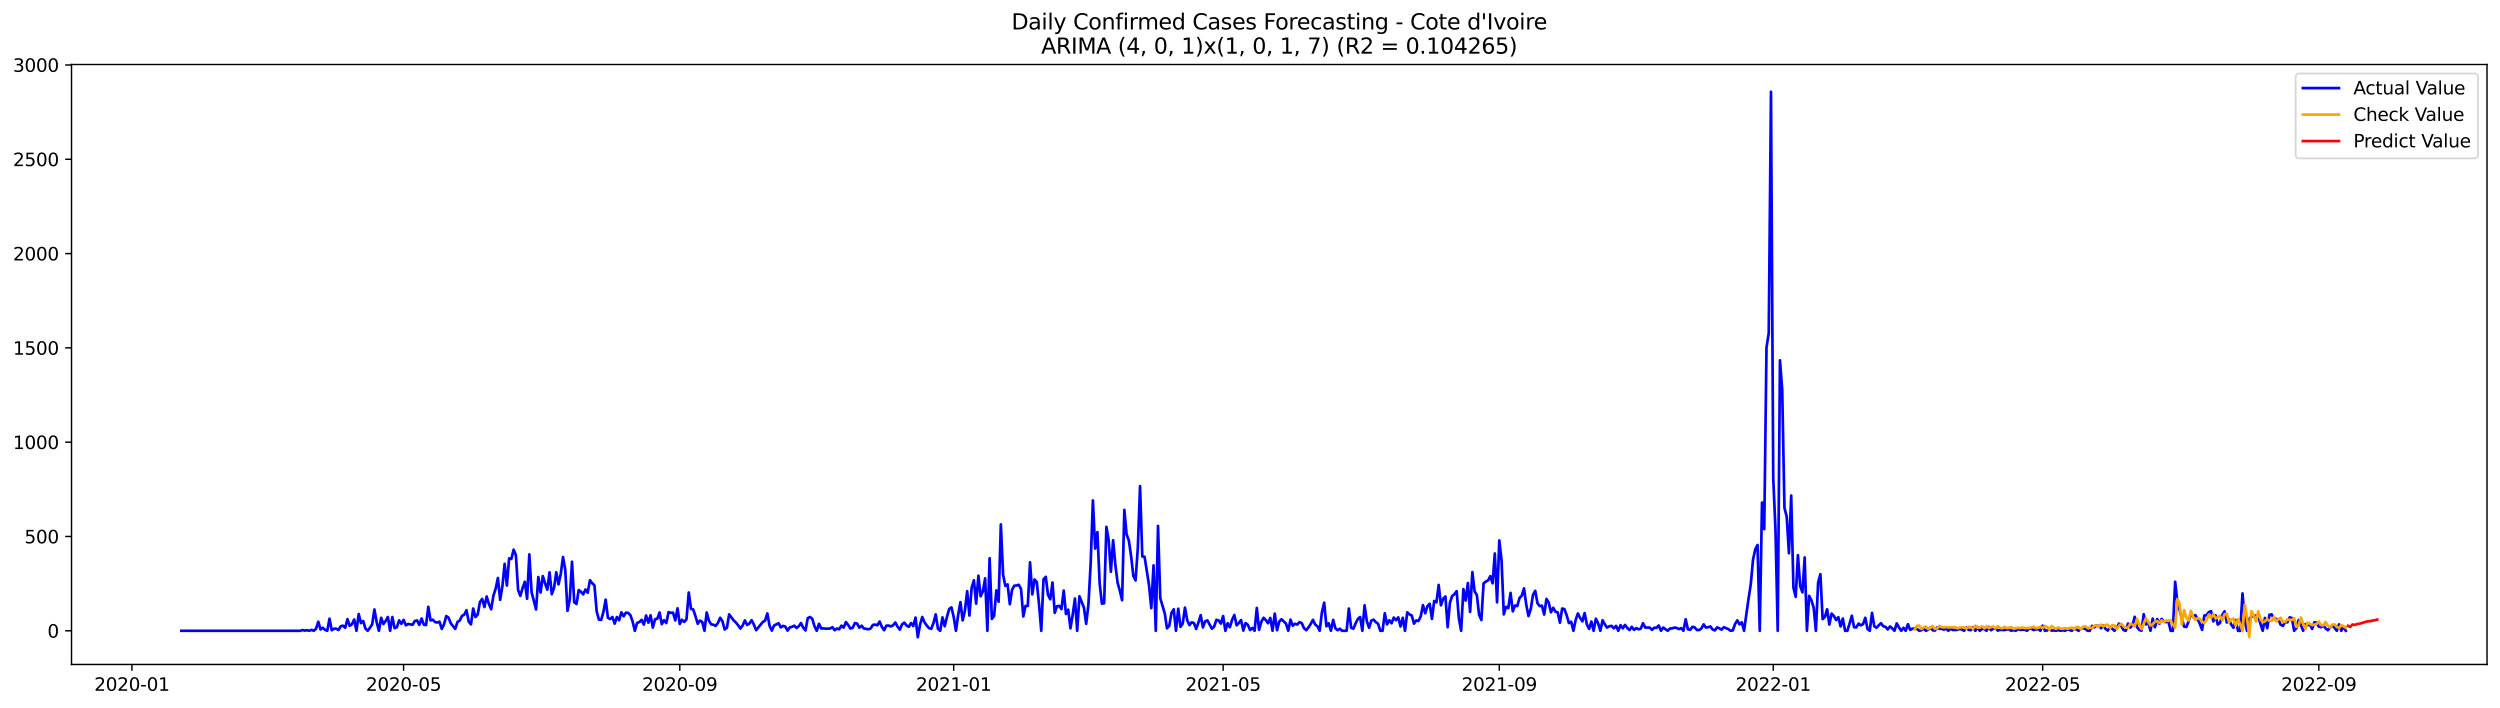 <?xml version="1.0" encoding="utf-8" standalone="no"?>
<!DOCTYPE svg PUBLIC "-//W3C//DTD SVG 1.1//EN"
  "http://www.w3.org/Graphics/SVG/1.1/DTD/svg11.dtd">
<svg xmlns:xlink="http://www.w3.org/1999/xlink" width="1386.05pt" height="392.274pt" viewBox="0 0 1386.05 392.274" xmlns="http://www.w3.org/2000/svg" version="1.1">
 <defs>
  <style type="text/css">*{stroke-linejoin: round; stroke-linecap: butt}</style>
 </defs>
 <g id="figure_1">
  <g id="patch_1">
   <path d="M 0 392.274 
L 1386.05 392.274 
L 1386.05 0 
L 0 0 
z
" style="fill: #ffffff"/>
  </g>
  <g id="axes_1">
   <g id="patch_2">
    <path d="M 39.65 368.396 
L 1378.85 368.396 
L 1378.85 35.755 
L 39.65 35.755 
z
" style="fill: #ffffff"/>
   </g>
   <g id="matplotlib.axis_1">
    <g id="xtick_1">
     <g id="line2d_1">
      <defs>
       <path id="m5e4c746da2" d="M 0 0 
L 0 3.5 
" style="stroke: #000000; stroke-width: 0.8"/>
      </defs>
      <g>
       <use xlink:href="#m5e4c746da2" x="73.136" y="368.396" style="stroke: #000000; stroke-width: 0.8"/>
      </g>
     </g>
     <g id="text_1">
      <!-- 2020-01 -->
      <g transform="translate(52.245 382.994)scale(0.1 -0.1)">
       <defs>
        <path id="DejaVuSans-32" d="M 1228 531 
L 3431 531 
L 3431 0 
L 469 0 
L 469 531 
Q 828 903 1448 1529 
Q 2069 2156 2228 2338 
Q 2531 2678 2651 2914 
Q 2772 3150 2772 3378 
Q 2772 3750 2511 3984 
Q 2250 4219 1831 4219 
Q 1534 4219 1204 4116 
Q 875 4013 500 3803 
L 500 4441 
Q 881 4594 1212 4672 
Q 1544 4750 1819 4750 
Q 2544 4750 2975 4387 
Q 3406 4025 3406 3419 
Q 3406 3131 3298 2873 
Q 3191 2616 2906 2266 
Q 2828 2175 2409 1742 
Q 1991 1309 1228 531 
z
" transform="scale(0.016)"/>
        <path id="DejaVuSans-30" d="M 2034 4250 
Q 1547 4250 1301 3770 
Q 1056 3291 1056 2328 
Q 1056 1369 1301 889 
Q 1547 409 2034 409 
Q 2525 409 2770 889 
Q 3016 1369 3016 2328 
Q 3016 3291 2770 3770 
Q 2525 4250 2034 4250 
z
M 2034 4750 
Q 2819 4750 3233 4129 
Q 3647 3509 3647 2328 
Q 3647 1150 3233 529 
Q 2819 -91 2034 -91 
Q 1250 -91 836 529 
Q 422 1150 422 2328 
Q 422 3509 836 4129 
Q 1250 4750 2034 4750 
z
" transform="scale(0.016)"/>
        <path id="DejaVuSans-2d" d="M 313 2009 
L 1997 2009 
L 1997 1497 
L 313 1497 
L 313 2009 
z
" transform="scale(0.016)"/>
        <path id="DejaVuSans-31" d="M 794 531 
L 1825 531 
L 1825 4091 
L 703 3866 
L 703 4441 
L 1819 4666 
L 2450 4666 
L 2450 531 
L 3481 531 
L 3481 0 
L 794 0 
L 794 531 
z
" transform="scale(0.016)"/>
       </defs>
       <use xlink:href="#DejaVuSans-32"/>
       <use xlink:href="#DejaVuSans-30" x="63.623"/>
       <use xlink:href="#DejaVuSans-32" x="127.246"/>
       <use xlink:href="#DejaVuSans-30" x="190.869"/>
       <use xlink:href="#DejaVuSans-2d" x="254.492"/>
       <use xlink:href="#DejaVuSans-30" x="290.576"/>
       <use xlink:href="#DejaVuSans-31" x="354.199"/>
      </g>
     </g>
    </g>
    <g id="xtick_2">
     <g id="line2d_2">
      <g>
       <use xlink:href="#m5e4c746da2" x="223.762" y="368.396" style="stroke: #000000; stroke-width: 0.8"/>
      </g>
     </g>
     <g id="text_2">
      <!-- 2020-05 -->
      <g transform="translate(202.871 382.994)scale(0.1 -0.1)">
       <defs>
        <path id="DejaVuSans-35" d="M 691 4666 
L 3169 4666 
L 3169 4134 
L 1269 4134 
L 1269 2991 
Q 1406 3038 1543 3061 
Q 1681 3084 1819 3084 
Q 2600 3084 3056 2656 
Q 3513 2228 3513 1497 
Q 3513 744 3044 326 
Q 2575 -91 1722 -91 
Q 1428 -91 1123 -41 
Q 819 9 494 109 
L 494 744 
Q 775 591 1075 516 
Q 1375 441 1709 441 
Q 2250 441 2565 725 
Q 2881 1009 2881 1497 
Q 2881 1984 2565 2268 
Q 2250 2553 1709 2553 
Q 1456 2553 1204 2497 
Q 953 2441 691 2322 
L 691 4666 
z
" transform="scale(0.016)"/>
       </defs>
       <use xlink:href="#DejaVuSans-32"/>
       <use xlink:href="#DejaVuSans-30" x="63.623"/>
       <use xlink:href="#DejaVuSans-32" x="127.246"/>
       <use xlink:href="#DejaVuSans-30" x="190.869"/>
       <use xlink:href="#DejaVuSans-2d" x="254.492"/>
       <use xlink:href="#DejaVuSans-30" x="290.576"/>
       <use xlink:href="#DejaVuSans-35" x="354.199"/>
      </g>
     </g>
    </g>
    <g id="xtick_3">
     <g id="line2d_3">
      <g>
       <use xlink:href="#m5e4c746da2" x="376.877" y="368.396" style="stroke: #000000; stroke-width: 0.8"/>
      </g>
     </g>
     <g id="text_3">
      <!-- 2020-09 -->
      <g transform="translate(355.986 382.994)scale(0.1 -0.1)">
       <defs>
        <path id="DejaVuSans-39" d="M 703 97 
L 703 672 
Q 941 559 1184 500 
Q 1428 441 1663 441 
Q 2288 441 2617 861 
Q 2947 1281 2994 2138 
Q 2813 1869 2534 1725 
Q 2256 1581 1919 1581 
Q 1219 1581 811 2004 
Q 403 2428 403 3163 
Q 403 3881 828 4315 
Q 1253 4750 1959 4750 
Q 2769 4750 3195 4129 
Q 3622 3509 3622 2328 
Q 3622 1225 3098 567 
Q 2575 -91 1691 -91 
Q 1453 -91 1209 -44 
Q 966 3 703 97 
z
M 1959 2075 
Q 2384 2075 2632 2365 
Q 2881 2656 2881 3163 
Q 2881 3666 2632 3958 
Q 2384 4250 1959 4250 
Q 1534 4250 1286 3958 
Q 1038 3666 1038 3163 
Q 1038 2656 1286 2365 
Q 1534 2075 1959 2075 
z
" transform="scale(0.016)"/>
       </defs>
       <use xlink:href="#DejaVuSans-32"/>
       <use xlink:href="#DejaVuSans-30" x="63.623"/>
       <use xlink:href="#DejaVuSans-32" x="127.246"/>
       <use xlink:href="#DejaVuSans-30" x="190.869"/>
       <use xlink:href="#DejaVuSans-2d" x="254.492"/>
       <use xlink:href="#DejaVuSans-30" x="290.576"/>
       <use xlink:href="#DejaVuSans-39" x="354.199"/>
      </g>
     </g>
    </g>
    <g id="xtick_4">
     <g id="line2d_4">
      <g>
       <use xlink:href="#m5e4c746da2" x="528.748" y="368.396" style="stroke: #000000; stroke-width: 0.8"/>
      </g>
     </g>
     <g id="text_4">
      <!-- 2021-01 -->
      <g transform="translate(507.857 382.994)scale(0.1 -0.1)">
       <use xlink:href="#DejaVuSans-32"/>
       <use xlink:href="#DejaVuSans-30" x="63.623"/>
       <use xlink:href="#DejaVuSans-32" x="127.246"/>
       <use xlink:href="#DejaVuSans-31" x="190.869"/>
       <use xlink:href="#DejaVuSans-2d" x="254.492"/>
       <use xlink:href="#DejaVuSans-30" x="290.576"/>
       <use xlink:href="#DejaVuSans-31" x="354.199"/>
      </g>
     </g>
    </g>
    <g id="xtick_5">
     <g id="line2d_5">
      <g>
       <use xlink:href="#m5e4c746da2" x="678.129" y="368.396" style="stroke: #000000; stroke-width: 0.8"/>
      </g>
     </g>
     <g id="text_5">
      <!-- 2021-05 -->
      <g transform="translate(657.238 382.994)scale(0.1 -0.1)">
       <use xlink:href="#DejaVuSans-32"/>
       <use xlink:href="#DejaVuSans-30" x="63.623"/>
       <use xlink:href="#DejaVuSans-32" x="127.246"/>
       <use xlink:href="#DejaVuSans-31" x="190.869"/>
       <use xlink:href="#DejaVuSans-2d" x="254.492"/>
       <use xlink:href="#DejaVuSans-30" x="290.576"/>
       <use xlink:href="#DejaVuSans-35" x="354.199"/>
      </g>
     </g>
    </g>
    <g id="xtick_6">
     <g id="line2d_6">
      <g>
       <use xlink:href="#m5e4c746da2" x="831.244" y="368.396" style="stroke: #000000; stroke-width: 0.8"/>
      </g>
     </g>
     <g id="text_6">
      <!-- 2021-09 -->
      <g transform="translate(810.353 382.994)scale(0.1 -0.1)">
       <use xlink:href="#DejaVuSans-32"/>
       <use xlink:href="#DejaVuSans-30" x="63.623"/>
       <use xlink:href="#DejaVuSans-32" x="127.246"/>
       <use xlink:href="#DejaVuSans-31" x="190.869"/>
       <use xlink:href="#DejaVuSans-2d" x="254.492"/>
       <use xlink:href="#DejaVuSans-30" x="290.576"/>
       <use xlink:href="#DejaVuSans-39" x="354.199"/>
      </g>
     </g>
    </g>
    <g id="xtick_7">
     <g id="line2d_7">
      <g>
       <use xlink:href="#m5e4c746da2" x="983.115" y="368.396" style="stroke: #000000; stroke-width: 0.8"/>
      </g>
     </g>
     <g id="text_7">
      <!-- 2022-01 -->
      <g transform="translate(962.224 382.994)scale(0.1 -0.1)">
       <use xlink:href="#DejaVuSans-32"/>
       <use xlink:href="#DejaVuSans-30" x="63.623"/>
       <use xlink:href="#DejaVuSans-32" x="127.246"/>
       <use xlink:href="#DejaVuSans-32" x="190.869"/>
       <use xlink:href="#DejaVuSans-2d" x="254.492"/>
       <use xlink:href="#DejaVuSans-30" x="290.576"/>
       <use xlink:href="#DejaVuSans-31" x="354.199"/>
      </g>
     </g>
    </g>
    <g id="xtick_8">
     <g id="line2d_8">
      <g>
       <use xlink:href="#m5e4c746da2" x="1132.496" y="368.396" style="stroke: #000000; stroke-width: 0.8"/>
      </g>
     </g>
     <g id="text_8">
      <!-- 2022-05 -->
      <g transform="translate(1111.605 382.994)scale(0.1 -0.1)">
       <use xlink:href="#DejaVuSans-32"/>
       <use xlink:href="#DejaVuSans-30" x="63.623"/>
       <use xlink:href="#DejaVuSans-32" x="127.246"/>
       <use xlink:href="#DejaVuSans-32" x="190.869"/>
       <use xlink:href="#DejaVuSans-2d" x="254.492"/>
       <use xlink:href="#DejaVuSans-30" x="290.576"/>
       <use xlink:href="#DejaVuSans-35" x="354.199"/>
      </g>
     </g>
    </g>
    <g id="xtick_9">
     <g id="line2d_9">
      <g>
       <use xlink:href="#m5e4c746da2" x="1285.611" y="368.396" style="stroke: #000000; stroke-width: 0.8"/>
      </g>
     </g>
     <g id="text_9">
      <!-- 2022-09 -->
      <g transform="translate(1264.72 382.994)scale(0.1 -0.1)">
       <use xlink:href="#DejaVuSans-32"/>
       <use xlink:href="#DejaVuSans-30" x="63.623"/>
       <use xlink:href="#DejaVuSans-32" x="127.246"/>
       <use xlink:href="#DejaVuSans-32" x="190.869"/>
       <use xlink:href="#DejaVuSans-2d" x="254.492"/>
       <use xlink:href="#DejaVuSans-30" x="290.576"/>
       <use xlink:href="#DejaVuSans-39" x="354.199"/>
      </g>
     </g>
    </g>
   </g>
   <g id="matplotlib.axis_2">
    <g id="ytick_1">
     <g id="line2d_10">
      <defs>
       <path id="m804e24b8fe" d="M 0 0 
L -3.5 0 
" style="stroke: #000000; stroke-width: 0.8"/>
      </defs>
      <g>
       <use xlink:href="#m804e24b8fe" x="39.65" y="349.72" style="stroke: #000000; stroke-width: 0.8"/>
      </g>
     </g>
     <g id="text_10">
      <!-- 0 -->
      <g transform="translate(26.288 353.52)scale(0.1 -0.1)">
       <use xlink:href="#DejaVuSans-30"/>
      </g>
     </g>
    </g>
    <g id="ytick_2">
     <g id="line2d_11">
      <g>
       <use xlink:href="#m804e24b8fe" x="39.65" y="297.438" style="stroke: #000000; stroke-width: 0.8"/>
      </g>
     </g>
     <g id="text_11">
      <!-- 500 -->
      <g transform="translate(13.562 301.237)scale(0.1 -0.1)">
       <use xlink:href="#DejaVuSans-35"/>
       <use xlink:href="#DejaVuSans-30" x="63.623"/>
       <use xlink:href="#DejaVuSans-30" x="127.246"/>
      </g>
     </g>
    </g>
    <g id="ytick_3">
     <g id="line2d_12">
      <g>
       <use xlink:href="#m804e24b8fe" x="39.65" y="245.156" style="stroke: #000000; stroke-width: 0.8"/>
      </g>
     </g>
     <g id="text_12">
      <!-- 1000 -->
      <g transform="translate(7.2 248.955)scale(0.1 -0.1)">
       <use xlink:href="#DejaVuSans-31"/>
       <use xlink:href="#DejaVuSans-30" x="63.623"/>
       <use xlink:href="#DejaVuSans-30" x="127.246"/>
       <use xlink:href="#DejaVuSans-30" x="190.869"/>
      </g>
     </g>
    </g>
    <g id="ytick_4">
     <g id="line2d_13">
      <g>
       <use xlink:href="#m804e24b8fe" x="39.65" y="192.874" style="stroke: #000000; stroke-width: 0.8"/>
      </g>
     </g>
     <g id="text_13">
      <!-- 1500 -->
      <g transform="translate(7.2 196.673)scale(0.1 -0.1)">
       <use xlink:href="#DejaVuSans-31"/>
       <use xlink:href="#DejaVuSans-35" x="63.623"/>
       <use xlink:href="#DejaVuSans-30" x="127.246"/>
       <use xlink:href="#DejaVuSans-30" x="190.869"/>
      </g>
     </g>
    </g>
    <g id="ytick_5">
     <g id="line2d_14">
      <g>
       <use xlink:href="#m804e24b8fe" x="39.65" y="140.592" style="stroke: #000000; stroke-width: 0.8"/>
      </g>
     </g>
     <g id="text_14">
      <!-- 2000 -->
      <g transform="translate(7.2 144.391)scale(0.1 -0.1)">
       <use xlink:href="#DejaVuSans-32"/>
       <use xlink:href="#DejaVuSans-30" x="63.623"/>
       <use xlink:href="#DejaVuSans-30" x="127.246"/>
       <use xlink:href="#DejaVuSans-30" x="190.869"/>
      </g>
     </g>
    </g>
    <g id="ytick_6">
     <g id="line2d_15">
      <g>
       <use xlink:href="#m804e24b8fe" x="39.65" y="88.31" style="stroke: #000000; stroke-width: 0.8"/>
      </g>
     </g>
     <g id="text_15">
      <!-- 2500 -->
      <g transform="translate(7.2 92.109)scale(0.1 -0.1)">
       <use xlink:href="#DejaVuSans-32"/>
       <use xlink:href="#DejaVuSans-35" x="63.623"/>
       <use xlink:href="#DejaVuSans-30" x="127.246"/>
       <use xlink:href="#DejaVuSans-30" x="190.869"/>
      </g>
     </g>
    </g>
    <g id="ytick_7">
     <g id="line2d_16">
      <g>
       <use xlink:href="#m804e24b8fe" x="39.65" y="36.027" style="stroke: #000000; stroke-width: 0.8"/>
      </g>
     </g>
     <g id="text_16">
      <!-- 3000 -->
      <g transform="translate(7.2 39.827)scale(0.1 -0.1)">
       <defs>
        <path id="DejaVuSans-33" d="M 2597 2516 
Q 3050 2419 3304 2112 
Q 3559 1806 3559 1356 
Q 3559 666 3084 287 
Q 2609 -91 1734 -91 
Q 1441 -91 1130 -33 
Q 819 25 488 141 
L 488 750 
Q 750 597 1062 519 
Q 1375 441 1716 441 
Q 2309 441 2620 675 
Q 2931 909 2931 1356 
Q 2931 1769 2642 2001 
Q 2353 2234 1838 2234 
L 1294 2234 
L 1294 2753 
L 1863 2753 
Q 2328 2753 2575 2939 
Q 2822 3125 2822 3475 
Q 2822 3834 2567 4026 
Q 2313 4219 1838 4219 
Q 1578 4219 1281 4162 
Q 984 4106 628 3988 
L 628 4550 
Q 988 4650 1302 4700 
Q 1616 4750 1894 4750 
Q 2613 4750 3031 4423 
Q 3450 4097 3450 3541 
Q 3450 3153 3228 2886 
Q 3006 2619 2597 2516 
z
" transform="scale(0.016)"/>
       </defs>
       <use xlink:href="#DejaVuSans-33"/>
       <use xlink:href="#DejaVuSans-30" x="63.623"/>
       <use xlink:href="#DejaVuSans-30" x="127.246"/>
       <use xlink:href="#DejaVuSans-30" x="190.869"/>
      </g>
     </g>
    </g>
   </g>
   <g id="line2d_17">
    <path d="M 100.523 349.72 
L 166.499 349.72 
L 167.744 349.302 
L 168.989 349.616 
L 170.234 349.407 
L 171.479 349.72 
L 172.724 349.197 
L 173.968 349.72 
L 175.213 348.57 
L 176.458 344.701 
L 177.703 348.988 
L 178.948 348.047 
L 180.193 349.197 
L 181.437 349.72 
L 182.682 343.028 
L 183.927 349.407 
L 185.172 348.57 
L 186.417 348.57 
L 187.662 349.302 
L 188.906 347.211 
L 190.151 346.897 
L 191.396 348.047 
L 192.641 343.237 
L 193.886 347.002 
L 195.131 346.061 
L 196.375 343.446 
L 197.62 349.72 
L 198.865 340.414 
L 200.11 345.433 
L 201.355 344.283 
L 202.6 348.466 
L 203.845 349.72 
L 205.089 348.047 
L 206.334 346.165 
L 207.579 337.905 
L 208.824 344.91 
L 210.069 349.72 
L 211.314 342.505 
L 212.558 345.956 
L 213.803 344.283 
L 215.048 342.087 
L 216.293 349.72 
L 217.538 342.087 
L 218.783 348.256 
L 220.027 347.734 
L 221.272 343.969 
L 222.517 345.851 
L 223.762 343.656 
L 225.007 346.688 
L 226.252 345.956 
L 228.741 346.374 
L 229.986 344.283 
L 231.231 343.969 
L 232.476 346.479 
L 233.721 342.924 
L 234.966 346.27 
L 236.21 346.583 
L 237.455 336.441 
L 238.7 343.969 
L 239.945 343.551 
L 241.19 344.91 
L 242.435 345.119 
L 243.679 344.701 
L 244.924 348.675 
L 246.169 346.165 
L 247.414 341.564 
L 248.659 342.401 
L 249.904 345.538 
L 252.393 348.675 
L 253.638 344.806 
L 254.883 344.074 
L 256.128 341.46 
L 257.373 340.832 
L 258.618 338.323 
L 259.862 344.597 
L 261.107 346.165 
L 262.352 337.382 
L 263.597 342.087 
L 264.842 340.728 
L 266.087 333.827 
L 267.331 332.049 
L 268.576 336.545 
L 269.821 330.69 
L 271.066 334.872 
L 272.311 337.8 
L 273.556 330.271 
L 274.8 326.402 
L 276.045 320.442 
L 277.29 332.572 
L 278.535 325.043 
L 279.78 312.6 
L 281.025 324.625 
L 282.27 309.568 
L 283.514 309.881 
L 284.759 304.758 
L 286.004 307.685 
L 287.249 327.134 
L 288.494 330.376 
L 289.739 325.984 
L 290.983 322.534 
L 292.228 331.944 
L 293.473 307.372 
L 294.718 328.285 
L 297.208 337.905 
L 298.452 319.919 
L 299.697 328.494 
L 300.942 319.397 
L 302.187 323.37 
L 303.432 326.925 
L 304.677 317.305 
L 305.921 329.435 
L 307.166 325.88 
L 308.411 317.305 
L 309.656 323.997 
L 310.901 318.142 
L 312.146 308.836 
L 313.391 315.946 
L 314.635 338.636 
L 315.88 332.467 
L 317.125 311.45 
L 318.37 333.931 
L 319.615 334.872 
L 320.86 327.134 
L 322.104 328.075 
L 323.349 329.539 
L 324.594 326.821 
L 325.839 328.598 
L 327.084 321.697 
L 328.329 323.37 
L 329.573 324.52 
L 330.818 339.055 
L 332.063 343.551 
L 333.308 343.656 
L 334.553 339.264 
L 335.798 332.467 
L 337.043 342.505 
L 338.287 343.237 
L 339.532 342.087 
L 340.777 345.747 
L 342.022 342.087 
L 343.267 343.865 
L 344.512 339.473 
L 345.756 341.669 
L 347.001 339.682 
L 348.246 339.787 
L 349.491 341.041 
L 350.736 344.597 
L 351.981 349.72 
L 353.225 345.329 
L 354.47 344.91 
L 355.715 343.656 
L 356.96 346.27 
L 358.205 341.251 
L 359.45 345.224 
L 360.695 341.146 
L 361.939 347.943 
L 363.184 343.342 
L 364.429 343.028 
L 365.674 339.578 
L 366.919 346.061 
L 368.164 343.865 
L 369.408 345.433 
L 370.653 339.368 
L 371.898 339.787 
L 373.143 339.682 
L 374.388 343.969 
L 375.633 337.277 
L 376.877 345.956 
L 378.122 343.656 
L 379.367 344.806 
L 380.612 343.342 
L 381.857 328.494 
L 383.102 337.591 
L 384.346 337.905 
L 385.591 341.669 
L 386.836 345.851 
L 388.081 344.074 
L 389.326 344.806 
L 390.571 349.72 
L 391.816 339.578 
L 393.06 344.178 
L 394.305 346.165 
L 395.55 346.374 
L 396.795 347.002 
L 398.04 345.329 
L 399.285 342.505 
L 400.529 344.388 
L 401.774 348.988 
L 403.019 348.047 
L 404.264 340.623 
L 406.754 343.969 
L 407.998 345.119 
L 409.243 346.688 
L 410.488 348.466 
L 411.733 346.793 
L 412.978 343.969 
L 414.223 346.479 
L 415.468 345.747 
L 416.712 343.865 
L 417.957 346.27 
L 419.202 349.407 
L 422.937 344.806 
L 424.181 344.074 
L 425.426 340.1 
L 426.671 347.002 
L 427.916 349.616 
L 429.161 346.793 
L 431.65 345.538 
L 432.895 347.838 
L 434.14 347.002 
L 435.385 347.42 
L 436.63 349.616 
L 437.875 347.838 
L 439.119 347.524 
L 440.364 346.897 
L 441.609 348.152 
L 442.854 347.211 
L 444.099 345.433 
L 445.344 348.047 
L 446.589 349.511 
L 447.833 342.715 
L 449.078 342.087 
L 450.323 343.028 
L 451.568 347.211 
L 452.813 349.72 
L 454.058 345.851 
L 455.302 348.466 
L 456.547 348.361 
L 457.792 348.57 
L 460.282 348.466 
L 461.527 347.734 
L 462.771 349.407 
L 464.016 348.466 
L 465.261 348.884 
L 466.506 346.897 
L 467.751 347.943 
L 468.996 344.91 
L 470.241 346.479 
L 471.485 348.466 
L 472.73 348.047 
L 473.975 345.433 
L 475.22 345.747 
L 476.465 348.047 
L 477.71 346.897 
L 478.954 348.466 
L 481.444 348.884 
L 482.689 348.466 
L 483.934 346.479 
L 485.179 346.27 
L 486.423 346.688 
L 487.668 344.597 
L 488.913 347.524 
L 490.158 349.407 
L 491.403 346.897 
L 492.648 346.793 
L 493.892 347.315 
L 495.137 346.688 
L 496.382 345.119 
L 497.627 347.42 
L 498.872 349.093 
L 500.117 346.165 
L 501.362 345.224 
L 502.606 346.793 
L 503.851 347.524 
L 505.096 345.433 
L 506.341 347.106 
L 507.586 342.401 
L 508.831 353.276 
L 510.075 346.479 
L 511.32 342.087 
L 512.565 345.015 
L 513.81 346.793 
L 515.055 348.256 
L 516.3 348.675 
L 517.544 345.329 
L 518.789 340.623 
L 520.034 348.675 
L 521.279 349.72 
L 522.524 342.296 
L 523.769 347.211 
L 525.014 341.983 
L 526.258 337.591 
L 527.503 336.754 
L 528.748 342.087 
L 529.993 349.72 
L 531.238 340.832 
L 532.483 333.827 
L 533.727 343.969 
L 534.972 338.427 
L 536.217 327.762 
L 537.462 341.251 
L 538.707 325.88 
L 539.952 321.697 
L 541.196 334.663 
L 542.441 319.188 
L 543.686 330.585 
L 544.931 327.866 
L 546.176 320.651 
L 547.421 349.72 
L 548.666 309.463 
L 549.91 343.133 
L 551.155 341.46 
L 552.4 327.344 
L 553.645 333.617 
L 554.89 290.746 
L 556.135 318.665 
L 557.379 324.834 
L 558.624 323.997 
L 559.869 334.977 
L 561.114 326.925 
L 562.359 324.729 
L 563.604 324.625 
L 564.848 324.207 
L 566.093 326.612 
L 567.338 341.773 
L 568.583 335.918 
L 569.828 335.918 
L 571.073 311.763 
L 572.317 329.539 
L 573.562 321.279 
L 574.807 322.743 
L 576.052 334.872 
L 577.297 349.72 
L 578.542 321.174 
L 579.787 319.815 
L 581.031 329.749 
L 582.276 332.258 
L 583.521 322.952 
L 584.766 339.787 
L 586.011 336.127 
L 587.256 335.918 
L 588.5 337.695 
L 589.745 327.448 
L 590.99 340.414 
L 592.235 338.009 
L 593.48 348.361 
L 594.725 340.832 
L 595.969 331.84 
L 597.214 349.72 
L 598.459 330.585 
L 600.949 336.859 
L 602.194 345.851 
L 603.439 335.29 
L 604.683 312.495 
L 605.928 277.466 
L 607.173 304.13 
L 608.418 295.033 
L 609.663 323.37 
L 610.908 334.663 
L 612.152 334.454 
L 613.397 292.105 
L 614.642 299.216 
L 615.887 316.992 
L 617.132 299.529 
L 618.377 313.227 
L 619.621 323.056 
L 620.866 327.553 
L 622.111 332.781 
L 623.356 282.695 
L 624.601 296.288 
L 625.846 299.634 
L 627.09 308.208 
L 628.335 319.292 
L 629.58 321.802 
L 630.825 303.817 
L 632.07 269.519 
L 633.315 308.522 
L 634.56 308.627 
L 637.049 324.416 
L 638.294 337.173 
L 639.539 313.436 
L 640.784 349.72 
L 642.029 291.583 
L 643.273 331.631 
L 645.763 340.1 
L 647.008 348.361 
L 648.253 347.002 
L 649.498 339.787 
L 650.742 337.8 
L 651.987 349.72 
L 653.232 337.486 
L 654.477 347.524 
L 655.722 345.747 
L 656.967 336.859 
L 658.212 343.865 
L 659.456 346.583 
L 660.701 345.015 
L 661.946 345.433 
L 663.191 348.675 
L 664.436 345.119 
L 665.681 341.041 
L 666.925 347.838 
L 668.17 344.492 
L 669.415 343.969 
L 671.905 348.57 
L 673.15 347.42 
L 674.394 343.656 
L 675.639 343.969 
L 676.884 345.747 
L 678.129 341.564 
L 679.374 349.72 
L 680.619 345.538 
L 681.863 347.734 
L 683.108 343.656 
L 684.353 340.937 
L 685.598 346.688 
L 686.843 345.433 
L 688.088 343.76 
L 689.333 349.616 
L 690.577 345.433 
L 691.822 346.374 
L 693.067 349.302 
L 694.312 348.152 
L 695.557 349.72 
L 696.802 337.068 
L 698.046 349.197 
L 699.291 344.806 
L 700.536 342.505 
L 701.781 343.76 
L 703.026 345.538 
L 704.271 342.61 
L 705.515 349.72 
L 706.76 340.205 
L 708.005 349.407 
L 709.25 344.597 
L 710.495 343.342 
L 712.985 345.747 
L 714.229 349.72 
L 715.474 343.551 
L 716.719 346.897 
L 717.964 345.851 
L 719.209 346.27 
L 720.454 344.91 
L 721.698 345.433 
L 722.943 348.256 
L 724.188 349.407 
L 725.433 347.838 
L 726.678 345.956 
L 727.923 343.656 
L 729.167 346.27 
L 730.412 347.211 
L 731.657 349.72 
L 732.902 339.473 
L 734.147 334.14 
L 735.392 347.211 
L 736.637 345.538 
L 737.881 349.72 
L 739.126 343.656 
L 740.371 348.361 
L 741.616 349.407 
L 742.861 348.57 
L 744.106 349.72 
L 746.595 349.72 
L 747.84 337.382 
L 749.085 348.047 
L 750.33 348.57 
L 751.575 345.642 
L 752.819 343.133 
L 754.064 342.087 
L 755.309 349.72 
L 756.554 335.604 
L 757.799 344.388 
L 759.044 348.047 
L 760.288 344.074 
L 761.533 343.551 
L 762.778 344.91 
L 764.023 345.851 
L 765.268 349.72 
L 766.513 349.72 
L 767.758 339.996 
L 769.002 346.165 
L 770.247 343.865 
L 771.492 345.538 
L 772.737 342.401 
L 773.982 343.865 
L 775.227 342.296 
L 776.471 347.315 
L 777.716 342.505 
L 778.961 349.72 
L 780.206 339.473 
L 781.451 340.623 
L 782.696 341.251 
L 783.94 345.747 
L 785.185 343.969 
L 786.43 344.283 
L 787.675 341.773 
L 788.92 335.5 
L 790.165 339.996 
L 791.41 336.022 
L 792.654 334.768 
L 793.899 343.133 
L 795.144 333.199 
L 796.389 333.931 
L 797.634 324.311 
L 798.879 335.604 
L 800.123 331.944 
L 801.368 330.69 
L 802.613 347.734 
L 803.858 334.14 
L 805.103 330.48 
L 806.348 329.435 
L 807.592 327.762 
L 808.837 342.819 
L 810.082 349.72 
L 811.327 326.612 
L 812.572 332.99 
L 813.817 323.266 
L 815.061 339.264 
L 816.306 317.201 
L 817.551 327.866 
L 818.796 329.958 
L 820.041 340.832 
L 821.286 343.76 
L 822.531 323.475 
L 823.775 322.429 
L 825.02 321.802 
L 826.265 319.397 
L 827.51 323.37 
L 828.755 306.849 
L 830 333.931 
L 831.244 299.634 
L 832.489 310.718 
L 833.734 340.623 
L 834.979 336.441 
L 836.224 337.173 
L 837.469 328.703 
L 838.713 338.95 
L 839.958 335.709 
L 841.203 336.022 
L 842.448 331.526 
L 843.693 330.271 
L 844.938 326.193 
L 846.183 335.186 
L 847.427 341.564 
L 848.672 337.695 
L 849.917 329.853 
L 851.162 327.553 
L 852.407 334.454 
L 853.652 336.022 
L 854.896 335.813 
L 856.141 340.728 
L 857.386 332.049 
L 858.631 334.036 
L 859.876 339.473 
L 861.121 336.963 
L 862.365 339.159 
L 863.61 339.473 
L 864.855 345.224 
L 866.1 337.382 
L 867.345 337.695 
L 868.59 341.146 
L 869.834 345.433 
L 871.079 344.701 
L 872.324 349.72 
L 873.569 343.76 
L 874.814 340.1 
L 876.059 342.61 
L 877.304 344.492 
L 878.548 339.891 
L 879.793 346.165 
L 881.038 348.675 
L 882.283 344.597 
L 883.528 349.72 
L 884.773 343.028 
L 886.017 345.538 
L 887.262 349.72 
L 888.507 343.865 
L 889.752 346.165 
L 890.997 347.943 
L 892.242 347.211 
L 893.486 347.002 
L 894.731 348.361 
L 895.976 347.002 
L 897.221 349.72 
L 898.466 346.583 
L 899.711 348.361 
L 900.956 346.479 
L 902.2 348.152 
L 903.445 349.302 
L 904.69 347.524 
L 905.935 349.197 
L 907.18 348.256 
L 908.425 348.884 
L 909.669 348.57 
L 910.914 345.538 
L 912.159 347.943 
L 914.649 347.943 
L 915.894 349.197 
L 917.138 348.047 
L 918.383 348.047 
L 919.628 346.793 
L 920.873 349.72 
L 922.118 347.943 
L 924.608 349.72 
L 925.852 348.466 
L 927.097 348.361 
L 928.342 347.943 
L 929.587 348.152 
L 930.832 348.779 
L 932.077 348.256 
L 933.321 349.72 
L 934.566 343.342 
L 935.811 348.884 
L 937.056 349.197 
L 938.301 347.524 
L 939.546 347.838 
L 940.79 349.302 
L 942.035 349.302 
L 943.28 348.466 
L 944.525 346.165 
L 945.77 347.943 
L 947.015 347.734 
L 948.259 347.315 
L 949.504 348.988 
L 950.749 349.511 
L 951.994 347.838 
L 953.239 348.361 
L 954.484 349.093 
L 955.729 347.734 
L 958.218 348.779 
L 959.463 349.72 
L 960.708 349.511 
L 961.953 345.956 
L 963.198 343.969 
L 964.442 346.165 
L 965.687 345.015 
L 966.932 349.72 
L 969.422 331.944 
L 970.667 323.893 
L 971.911 310.3 
L 973.156 304.549 
L 974.401 302.144 
L 975.646 349.72 
L 976.891 278.617 
L 978.136 293.36 
L 979.381 192.665 
L 980.625 184.718 
L 981.87 50.876 
L 983.115 264.919 
L 984.36 293.569 
L 985.605 349.72 
L 986.85 199.775 
L 988.094 216.087 
L 989.339 281.649 
L 990.584 286.354 
L 991.829 306.744 
L 993.074 274.748 
L 994.319 325.88 
L 995.563 330.899 
L 996.808 307.79 
L 998.053 324.939 
L 999.298 328.389 
L 1000.543 309.045 
L 1001.788 349.72 
L 1003.032 330.376 
L 1004.277 332.781 
L 1005.522 336.859 
L 1006.767 349.72 
L 1008.012 322.952 
L 1009.257 318.351 
L 1010.502 343.237 
L 1011.746 342.087 
L 1012.991 337.8 
L 1014.236 346.27 
L 1015.481 340.205 
L 1016.726 341.46 
L 1017.971 343.76 
L 1019.215 342.192 
L 1020.46 347.315 
L 1021.705 342.924 
L 1022.95 349.72 
L 1024.195 349.72 
L 1025.44 345.747 
L 1026.684 341.355 
L 1027.929 347.734 
L 1029.174 347.838 
L 1030.419 345.747 
L 1031.664 346.688 
L 1032.909 346.061 
L 1034.154 342.505 
L 1035.398 348.779 
L 1036.643 349.72 
L 1037.888 339.787 
L 1039.133 347.211 
L 1040.378 348.047 
L 1041.623 346.688 
L 1042.867 345.538 
L 1044.112 347.211 
L 1045.357 347.524 
L 1046.602 348.988 
L 1047.847 347.315 
L 1049.092 348.361 
L 1050.336 349.72 
L 1051.581 345.642 
L 1052.826 347.838 
L 1054.071 349.72 
L 1055.316 348.047 
L 1056.561 349.72 
L 1057.805 346.061 
L 1059.05 349.197 
L 1060.295 348.57 
L 1061.54 348.466 
L 1062.785 348.675 
L 1064.03 349.72 
L 1065.275 349.407 
L 1066.519 348.466 
L 1067.764 349.72 
L 1069.009 349.093 
L 1070.254 347.943 
L 1071.499 349.407 
L 1072.744 349.616 
L 1073.988 347.838 
L 1075.233 348.675 
L 1076.478 348.57 
L 1077.723 349.093 
L 1078.968 348.466 
L 1080.213 349.72 
L 1081.457 348.466 
L 1082.702 349.302 
L 1085.192 349.197 
L 1086.437 348.675 
L 1087.682 348.988 
L 1088.927 349.72 
L 1090.171 347.943 
L 1091.416 349.197 
L 1092.661 349.407 
L 1093.906 347.734 
L 1095.151 349.72 
L 1096.396 347.629 
L 1097.64 349.72 
L 1098.885 348.675 
L 1100.13 348.779 
L 1101.375 349.72 
L 1102.62 347.629 
L 1103.865 349.407 
L 1105.109 348.57 
L 1106.354 348.256 
L 1107.599 349.616 
L 1108.844 349.197 
L 1111.334 349.302 
L 1112.579 348.988 
L 1113.823 348.884 
L 1115.068 349.72 
L 1116.313 349.302 
L 1117.558 349.72 
L 1118.803 348.779 
L 1120.048 349.197 
L 1122.537 349.093 
L 1123.782 349.72 
L 1125.027 348.57 
L 1126.272 348.57 
L 1127.517 349.302 
L 1130.006 348.675 
L 1131.251 349.72 
L 1132.496 346.897 
L 1133.741 349.72 
L 1134.986 349.511 
L 1136.23 348.884 
L 1137.475 349.616 
L 1138.72 349.511 
L 1139.965 349.72 
L 1141.21 349.302 
L 1142.455 349.72 
L 1143.7 349.407 
L 1144.944 349.72 
L 1146.189 348.884 
L 1148.679 349.72 
L 1149.924 348.466 
L 1151.169 348.988 
L 1152.413 349.72 
L 1153.658 348.466 
L 1154.903 348.256 
L 1156.148 348.675 
L 1157.393 349.72 
L 1158.638 349.72 
L 1159.882 347.002 
L 1161.127 347.838 
L 1162.372 346.793 
L 1163.617 347.106 
L 1164.862 348.256 
L 1166.107 346.793 
L 1167.352 348.675 
L 1168.596 349.616 
L 1169.841 347.524 
L 1172.331 349.72 
L 1173.576 348.047 
L 1174.821 345.747 
L 1176.065 347.106 
L 1177.31 349.302 
L 1178.555 349.72 
L 1179.8 345.747 
L 1181.045 347.943 
L 1182.29 346.688 
L 1183.534 341.983 
L 1184.779 347.629 
L 1186.024 349.197 
L 1187.269 349.72 
L 1188.514 340.519 
L 1189.759 346.165 
L 1191.003 345.015 
L 1192.248 349.72 
L 1193.493 342.924 
L 1194.738 347.734 
L 1195.983 343.237 
L 1197.228 345.851 
L 1198.473 343.133 
L 1199.717 344.701 
L 1200.962 344.91 
L 1202.207 344.492 
L 1203.452 349.72 
L 1204.697 349.72 
L 1205.942 322.534 
L 1207.186 333.617 
L 1209.676 342.819 
L 1210.921 347.42 
L 1212.166 347.629 
L 1213.411 344.492 
L 1214.655 339.891 
L 1215.9 342.087 
L 1217.145 341.041 
L 1218.39 343.133 
L 1219.635 345.851 
L 1220.88 349.197 
L 1222.125 341.251 
L 1223.369 341.041 
L 1224.614 339.368 
L 1225.859 338.846 
L 1227.104 344.492 
L 1228.349 341.146 
L 1229.594 346.27 
L 1230.838 345.329 
L 1232.083 340.937 
L 1233.328 338.95 
L 1234.573 345.119 
L 1235.818 343.342 
L 1237.063 346.374 
L 1238.307 348.047 
L 1239.552 343.76 
L 1240.797 349.72 
L 1242.042 349.72 
L 1243.287 329.017 
L 1244.532 344.178 
L 1245.776 349.72 
L 1247.021 343.237 
L 1248.266 341.773 
L 1249.511 341.773 
L 1250.756 341.251 
L 1252.001 341.878 
L 1254.49 349.72 
L 1255.735 342.61 
L 1256.98 348.256 
L 1258.225 340.832 
L 1259.47 340.623 
L 1260.715 343.133 
L 1261.959 343.133 
L 1263.204 343.551 
L 1264.449 346.374 
L 1265.694 347.002 
L 1266.939 344.806 
L 1268.184 345.015 
L 1269.428 342.296 
L 1270.673 342.61 
L 1271.918 349.72 
L 1273.163 348.256 
L 1274.408 343.76 
L 1275.653 346.479 
L 1276.898 349.72 
L 1278.142 346.061 
L 1279.387 346.688 
L 1280.632 346.165 
L 1281.877 348.675 
L 1283.122 345.015 
L 1284.367 345.224 
L 1285.611 347.42 
L 1286.856 347.734 
L 1288.101 346.688 
L 1289.346 348.361 
L 1290.591 349.407 
L 1293.08 346.583 
L 1295.57 349.72 
L 1296.815 346.165 
L 1298.06 349.72 
L 1299.305 347.42 
L 1300.549 349.72 
L 1300.549 349.72 
" clip-path="url(#pdbf58c993d)" style="fill: none; stroke: #0000ff; stroke-width: 1.5; stroke-linecap: square"/>
   </g>
   <g id="line2d_18">
    <path d="M 1061.54 349.027 
L 1062.785 346.969 
L 1064.03 346.855 
L 1065.275 348.721 
L 1066.519 347.854 
L 1067.764 347.404 
L 1069.009 348.744 
L 1070.254 348.009 
L 1071.499 347.036 
L 1072.744 348.705 
L 1073.988 348.387 
L 1075.233 347.037 
L 1076.478 347.654 
L 1077.723 347.873 
L 1078.968 347.613 
L 1080.213 347.812 
L 1083.947 347.703 
L 1085.192 348.37 
L 1086.437 347.995 
L 1087.682 347.764 
L 1088.927 347.972 
L 1090.171 348.494 
L 1091.416 347.552 
L 1092.661 347.692 
L 1093.906 348.658 
L 1095.151 346.889 
L 1096.396 348.006 
L 1097.64 347.881 
L 1098.885 347.223 
L 1100.13 348.418 
L 1101.375 347.235 
L 1102.62 348.181 
L 1103.865 347.636 
L 1105.109 347.392 
L 1106.354 348.417 
L 1107.599 347.118 
L 1108.844 348.143 
L 1110.089 348.371 
L 1111.334 347.556 
L 1112.579 348.219 
L 1113.823 348.095 
L 1115.068 347.686 
L 1116.313 348.556 
L 1118.803 348.041 
L 1120.048 348.245 
L 1121.292 347.912 
L 1122.537 348.244 
L 1123.782 348.15 
L 1125.027 348.237 
L 1127.517 347.474 
L 1128.761 348.278 
L 1130.006 348.017 
L 1131.251 347.517 
L 1132.496 348.293 
L 1133.741 346.993 
L 1134.986 347.568 
L 1136.23 349.167 
L 1137.475 347.101 
L 1138.72 348.121 
L 1139.965 348.684 
L 1141.21 347.857 
L 1142.455 348.56 
L 1143.7 348.537 
L 1144.944 348.209 
L 1146.189 348.572 
L 1148.679 347.997 
L 1149.924 348.847 
L 1151.169 347.627 
L 1152.413 347.657 
L 1153.658 348.843 
L 1154.903 347.452 
L 1156.148 347.213 
L 1157.393 348.117 
L 1158.638 347.993 
L 1159.882 348.306 
L 1161.127 346.873 
L 1162.372 346.723 
L 1163.617 347.399 
L 1164.862 346.325 
L 1166.107 347.286 
L 1167.352 346.515 
L 1168.596 346.37 
L 1169.841 348.234 
L 1171.086 346.501 
L 1172.331 346.8 
L 1173.576 348.833 
L 1174.821 346.961 
L 1176.065 345.766 
L 1177.31 347.292 
L 1178.555 348.036 
L 1179.8 347.855 
L 1181.045 345.824 
L 1182.29 346.239 
L 1183.534 347.328 
L 1184.779 343.174 
L 1187.269 348.827 
L 1189.759 342.726 
L 1192.248 346.811 
L 1193.493 346.059 
L 1194.738 344.777 
L 1195.983 344.323 
L 1197.228 345.428 
L 1198.473 343.953 
L 1199.717 344.84 
L 1200.962 344.026 
L 1202.207 344.236 
L 1203.452 343.894 
L 1204.697 346.353 
L 1205.942 347.984 
L 1207.186 332.076 
L 1208.431 334.978 
L 1209.676 346.31 
L 1210.921 338.234 
L 1212.166 342.484 
L 1213.411 344.065 
L 1214.655 338.626 
L 1215.9 341.911 
L 1217.145 343.641 
L 1218.39 342.673 
L 1219.635 343.075 
L 1220.88 344.669 
L 1222.125 345.429 
L 1223.369 343.774 
L 1224.614 340.662 
L 1225.859 342.549 
L 1227.104 340.541 
L 1228.349 342.89 
L 1230.838 341.451 
L 1232.083 344.003 
L 1233.328 340.498 
L 1234.573 340.302 
L 1235.818 345.044 
L 1237.063 343.508 
L 1238.307 342.949 
L 1239.552 346.994 
L 1240.797 343.257 
L 1242.042 345.987 
L 1243.287 349.873 
L 1244.532 335.235 
L 1245.776 342.059 
L 1247.021 353.09 
L 1248.266 338.836 
L 1249.511 341.018 
L 1250.756 344.549 
L 1252.001 338.881 
L 1253.246 343.349 
L 1254.49 344.941 
L 1255.735 344.512 
L 1256.98 343.18 
L 1258.225 344.252 
L 1259.47 344.24 
L 1260.715 341.941 
L 1261.959 344.496 
L 1263.204 343.383 
L 1264.449 342.476 
L 1265.694 344.839 
L 1266.939 344.786 
L 1268.184 343.394 
L 1269.428 343.7 
L 1270.673 343.648 
L 1271.918 342.667 
L 1273.163 347.536 
L 1274.408 346.734 
L 1275.653 342.359 
L 1276.898 345.837 
L 1278.142 348.695 
L 1279.387 345.156 
L 1281.877 346.608 
L 1283.122 346.236 
L 1284.367 346.019 
L 1285.611 344.589 
L 1286.856 346.592 
L 1288.101 346.707 
L 1289.346 344.89 
L 1290.591 346.896 
L 1291.836 347.892 
L 1293.08 346.33 
L 1294.325 346.17 
L 1295.57 347.561 
L 1296.815 348.212 
L 1298.06 346.505 
L 1300.549 347.989 
L 1300.549 347.989 
" clip-path="url(#pdbf58c993d)" style="fill: none; stroke: #ffa500; stroke-width: 1.5; stroke-linecap: square"/>
   </g>
   <g id="line2d_19">
    <path d="M 1301.794 346.981 
L 1303.039 347.546 
L 1304.284 346.228 
L 1305.529 346.493 
L 1306.774 345.995 
L 1308.019 345.827 
L 1309.263 345.496 
L 1310.508 345.101 
L 1311.753 344.704 
L 1312.998 344.424 
L 1314.243 344.363 
L 1315.488 344.033 
L 1316.732 343.879 
L 1317.977 343.506 
" clip-path="url(#pdbf58c993d)" style="fill: none; stroke: #ff0000; stroke-width: 1.5; stroke-linecap: square"/>
   </g>
   <g id="patch_3">
    <path d="M 39.65 368.396 
L 39.65 35.755 
" style="fill: none; stroke: #000000; stroke-width: 0.8; stroke-linejoin: miter; stroke-linecap: square"/>
   </g>
   <g id="patch_4">
    <path d="M 1378.85 368.396 
L 1378.85 35.755 
" style="fill: none; stroke: #000000; stroke-width: 0.8; stroke-linejoin: miter; stroke-linecap: square"/>
   </g>
   <g id="patch_5">
    <path d="M 39.65 368.396 
L 1378.85 368.396 
" style="fill: none; stroke: #000000; stroke-width: 0.8; stroke-linejoin: miter; stroke-linecap: square"/>
   </g>
   <g id="patch_6">
    <path d="M 39.65 35.755 
L 1378.85 35.755 
" style="fill: none; stroke: #000000; stroke-width: 0.8; stroke-linejoin: miter; stroke-linecap: square"/>
   </g>
   <g id="text_17">
    <!-- Daily Confirmed Cases Forecasting - Cote d'Ivoire -->
    <g transform="translate(560.797 16.318)scale(0.12 -0.12)">
     <defs>
      <path id="DejaVuSans-44" d="M 1259 4147 
L 1259 519 
L 2022 519 
Q 2988 519 3436 956 
Q 3884 1394 3884 2338 
Q 3884 3275 3436 3711 
Q 2988 4147 2022 4147 
L 1259 4147 
z
M 628 4666 
L 1925 4666 
Q 3281 4666 3915 4102 
Q 4550 3538 4550 2338 
Q 4550 1131 3912 565 
Q 3275 0 1925 0 
L 628 0 
L 628 4666 
z
" transform="scale(0.016)"/>
      <path id="DejaVuSans-61" d="M 2194 1759 
Q 1497 1759 1228 1600 
Q 959 1441 959 1056 
Q 959 750 1161 570 
Q 1363 391 1709 391 
Q 2188 391 2477 730 
Q 2766 1069 2766 1631 
L 2766 1759 
L 2194 1759 
z
M 3341 1997 
L 3341 0 
L 2766 0 
L 2766 531 
Q 2569 213 2275 61 
Q 1981 -91 1556 -91 
Q 1019 -91 701 211 
Q 384 513 384 1019 
Q 384 1609 779 1909 
Q 1175 2209 1959 2209 
L 2766 2209 
L 2766 2266 
Q 2766 2663 2505 2880 
Q 2244 3097 1772 3097 
Q 1472 3097 1187 3025 
Q 903 2953 641 2809 
L 641 3341 
Q 956 3463 1253 3523 
Q 1550 3584 1831 3584 
Q 2591 3584 2966 3190 
Q 3341 2797 3341 1997 
z
" transform="scale(0.016)"/>
      <path id="DejaVuSans-69" d="M 603 3500 
L 1178 3500 
L 1178 0 
L 603 0 
L 603 3500 
z
M 603 4863 
L 1178 4863 
L 1178 4134 
L 603 4134 
L 603 4863 
z
" transform="scale(0.016)"/>
      <path id="DejaVuSans-6c" d="M 603 4863 
L 1178 4863 
L 1178 0 
L 603 0 
L 603 4863 
z
" transform="scale(0.016)"/>
      <path id="DejaVuSans-79" d="M 2059 -325 
Q 1816 -950 1584 -1140 
Q 1353 -1331 966 -1331 
L 506 -1331 
L 506 -850 
L 844 -850 
Q 1081 -850 1212 -737 
Q 1344 -625 1503 -206 
L 1606 56 
L 191 3500 
L 800 3500 
L 1894 763 
L 2988 3500 
L 3597 3500 
L 2059 -325 
z
" transform="scale(0.016)"/>
      <path id="DejaVuSans-20" transform="scale(0.016)"/>
      <path id="DejaVuSans-43" d="M 4122 4306 
L 4122 3641 
Q 3803 3938 3442 4084 
Q 3081 4231 2675 4231 
Q 1875 4231 1450 3742 
Q 1025 3253 1025 2328 
Q 1025 1406 1450 917 
Q 1875 428 2675 428 
Q 3081 428 3442 575 
Q 3803 722 4122 1019 
L 4122 359 
Q 3791 134 3420 21 
Q 3050 -91 2638 -91 
Q 1578 -91 968 557 
Q 359 1206 359 2328 
Q 359 3453 968 4101 
Q 1578 4750 2638 4750 
Q 3056 4750 3426 4639 
Q 3797 4528 4122 4306 
z
" transform="scale(0.016)"/>
      <path id="DejaVuSans-6f" d="M 1959 3097 
Q 1497 3097 1228 2736 
Q 959 2375 959 1747 
Q 959 1119 1226 758 
Q 1494 397 1959 397 
Q 2419 397 2687 759 
Q 2956 1122 2956 1747 
Q 2956 2369 2687 2733 
Q 2419 3097 1959 3097 
z
M 1959 3584 
Q 2709 3584 3137 3096 
Q 3566 2609 3566 1747 
Q 3566 888 3137 398 
Q 2709 -91 1959 -91 
Q 1206 -91 779 398 
Q 353 888 353 1747 
Q 353 2609 779 3096 
Q 1206 3584 1959 3584 
z
" transform="scale(0.016)"/>
      <path id="DejaVuSans-6e" d="M 3513 2113 
L 3513 0 
L 2938 0 
L 2938 2094 
Q 2938 2591 2744 2837 
Q 2550 3084 2163 3084 
Q 1697 3084 1428 2787 
Q 1159 2491 1159 1978 
L 1159 0 
L 581 0 
L 581 3500 
L 1159 3500 
L 1159 2956 
Q 1366 3272 1645 3428 
Q 1925 3584 2291 3584 
Q 2894 3584 3203 3211 
Q 3513 2838 3513 2113 
z
" transform="scale(0.016)"/>
      <path id="DejaVuSans-66" d="M 2375 4863 
L 2375 4384 
L 1825 4384 
Q 1516 4384 1395 4259 
Q 1275 4134 1275 3809 
L 1275 3500 
L 2222 3500 
L 2222 3053 
L 1275 3053 
L 1275 0 
L 697 0 
L 697 3053 
L 147 3053 
L 147 3500 
L 697 3500 
L 697 3744 
Q 697 4328 969 4595 
Q 1241 4863 1831 4863 
L 2375 4863 
z
" transform="scale(0.016)"/>
      <path id="DejaVuSans-72" d="M 2631 2963 
Q 2534 3019 2420 3045 
Q 2306 3072 2169 3072 
Q 1681 3072 1420 2755 
Q 1159 2438 1159 1844 
L 1159 0 
L 581 0 
L 581 3500 
L 1159 3500 
L 1159 2956 
Q 1341 3275 1631 3429 
Q 1922 3584 2338 3584 
Q 2397 3584 2469 3576 
Q 2541 3569 2628 3553 
L 2631 2963 
z
" transform="scale(0.016)"/>
      <path id="DejaVuSans-6d" d="M 3328 2828 
Q 3544 3216 3844 3400 
Q 4144 3584 4550 3584 
Q 5097 3584 5394 3201 
Q 5691 2819 5691 2113 
L 5691 0 
L 5113 0 
L 5113 2094 
Q 5113 2597 4934 2840 
Q 4756 3084 4391 3084 
Q 3944 3084 3684 2787 
Q 3425 2491 3425 1978 
L 3425 0 
L 2847 0 
L 2847 2094 
Q 2847 2600 2669 2842 
Q 2491 3084 2119 3084 
Q 1678 3084 1418 2786 
Q 1159 2488 1159 1978 
L 1159 0 
L 581 0 
L 581 3500 
L 1159 3500 
L 1159 2956 
Q 1356 3278 1631 3431 
Q 1906 3584 2284 3584 
Q 2666 3584 2933 3390 
Q 3200 3197 3328 2828 
z
" transform="scale(0.016)"/>
      <path id="DejaVuSans-65" d="M 3597 1894 
L 3597 1613 
L 953 1613 
Q 991 1019 1311 708 
Q 1631 397 2203 397 
Q 2534 397 2845 478 
Q 3156 559 3463 722 
L 3463 178 
Q 3153 47 2828 -22 
Q 2503 -91 2169 -91 
Q 1331 -91 842 396 
Q 353 884 353 1716 
Q 353 2575 817 3079 
Q 1281 3584 2069 3584 
Q 2775 3584 3186 3129 
Q 3597 2675 3597 1894 
z
M 3022 2063 
Q 3016 2534 2758 2815 
Q 2500 3097 2075 3097 
Q 1594 3097 1305 2825 
Q 1016 2553 972 2059 
L 3022 2063 
z
" transform="scale(0.016)"/>
      <path id="DejaVuSans-64" d="M 2906 2969 
L 2906 4863 
L 3481 4863 
L 3481 0 
L 2906 0 
L 2906 525 
Q 2725 213 2448 61 
Q 2172 -91 1784 -91 
Q 1150 -91 751 415 
Q 353 922 353 1747 
Q 353 2572 751 3078 
Q 1150 3584 1784 3584 
Q 2172 3584 2448 3432 
Q 2725 3281 2906 2969 
z
M 947 1747 
Q 947 1113 1208 752 
Q 1469 391 1925 391 
Q 2381 391 2643 752 
Q 2906 1113 2906 1747 
Q 2906 2381 2643 2742 
Q 2381 3103 1925 3103 
Q 1469 3103 1208 2742 
Q 947 2381 947 1747 
z
" transform="scale(0.016)"/>
      <path id="DejaVuSans-73" d="M 2834 3397 
L 2834 2853 
Q 2591 2978 2328 3040 
Q 2066 3103 1784 3103 
Q 1356 3103 1142 2972 
Q 928 2841 928 2578 
Q 928 2378 1081 2264 
Q 1234 2150 1697 2047 
L 1894 2003 
Q 2506 1872 2764 1633 
Q 3022 1394 3022 966 
Q 3022 478 2636 193 
Q 2250 -91 1575 -91 
Q 1294 -91 989 -36 
Q 684 19 347 128 
L 347 722 
Q 666 556 975 473 
Q 1284 391 1588 391 
Q 1994 391 2212 530 
Q 2431 669 2431 922 
Q 2431 1156 2273 1281 
Q 2116 1406 1581 1522 
L 1381 1569 
Q 847 1681 609 1914 
Q 372 2147 372 2553 
Q 372 3047 722 3315 
Q 1072 3584 1716 3584 
Q 2034 3584 2315 3537 
Q 2597 3491 2834 3397 
z
" transform="scale(0.016)"/>
      <path id="DejaVuSans-46" d="M 628 4666 
L 3309 4666 
L 3309 4134 
L 1259 4134 
L 1259 2759 
L 3109 2759 
L 3109 2228 
L 1259 2228 
L 1259 0 
L 628 0 
L 628 4666 
z
" transform="scale(0.016)"/>
      <path id="DejaVuSans-63" d="M 3122 3366 
L 3122 2828 
Q 2878 2963 2633 3030 
Q 2388 3097 2138 3097 
Q 1578 3097 1268 2742 
Q 959 2388 959 1747 
Q 959 1106 1268 751 
Q 1578 397 2138 397 
Q 2388 397 2633 464 
Q 2878 531 3122 666 
L 3122 134 
Q 2881 22 2623 -34 
Q 2366 -91 2075 -91 
Q 1284 -91 818 406 
Q 353 903 353 1747 
Q 353 2603 823 3093 
Q 1294 3584 2113 3584 
Q 2378 3584 2631 3529 
Q 2884 3475 3122 3366 
z
" transform="scale(0.016)"/>
      <path id="DejaVuSans-74" d="M 1172 4494 
L 1172 3500 
L 2356 3500 
L 2356 3053 
L 1172 3053 
L 1172 1153 
Q 1172 725 1289 603 
Q 1406 481 1766 481 
L 2356 481 
L 2356 0 
L 1766 0 
Q 1100 0 847 248 
Q 594 497 594 1153 
L 594 3053 
L 172 3053 
L 172 3500 
L 594 3500 
L 594 4494 
L 1172 4494 
z
" transform="scale(0.016)"/>
      <path id="DejaVuSans-67" d="M 2906 1791 
Q 2906 2416 2648 2759 
Q 2391 3103 1925 3103 
Q 1463 3103 1205 2759 
Q 947 2416 947 1791 
Q 947 1169 1205 825 
Q 1463 481 1925 481 
Q 2391 481 2648 825 
Q 2906 1169 2906 1791 
z
M 3481 434 
Q 3481 -459 3084 -895 
Q 2688 -1331 1869 -1331 
Q 1566 -1331 1297 -1286 
Q 1028 -1241 775 -1147 
L 775 -588 
Q 1028 -725 1275 -790 
Q 1522 -856 1778 -856 
Q 2344 -856 2625 -561 
Q 2906 -266 2906 331 
L 2906 616 
Q 2728 306 2450 153 
Q 2172 0 1784 0 
Q 1141 0 747 490 
Q 353 981 353 1791 
Q 353 2603 747 3093 
Q 1141 3584 1784 3584 
Q 2172 3584 2450 3431 
Q 2728 3278 2906 2969 
L 2906 3500 
L 3481 3500 
L 3481 434 
z
" transform="scale(0.016)"/>
      <path id="DejaVuSans-27" d="M 1147 4666 
L 1147 2931 
L 616 2931 
L 616 4666 
L 1147 4666 
z
" transform="scale(0.016)"/>
      <path id="DejaVuSans-49" d="M 628 4666 
L 1259 4666 
L 1259 0 
L 628 0 
L 628 4666 
z
" transform="scale(0.016)"/>
      <path id="DejaVuSans-76" d="M 191 3500 
L 800 3500 
L 1894 563 
L 2988 3500 
L 3597 3500 
L 2284 0 
L 1503 0 
L 191 3500 
z
" transform="scale(0.016)"/>
     </defs>
     <use xlink:href="#DejaVuSans-44"/>
     <use xlink:href="#DejaVuSans-61" x="77.002"/>
     <use xlink:href="#DejaVuSans-69" x="138.281"/>
     <use xlink:href="#DejaVuSans-6c" x="166.064"/>
     <use xlink:href="#DejaVuSans-79" x="193.848"/>
     <use xlink:href="#DejaVuSans-20" x="253.027"/>
     <use xlink:href="#DejaVuSans-43" x="284.814"/>
     <use xlink:href="#DejaVuSans-6f" x="354.639"/>
     <use xlink:href="#DejaVuSans-6e" x="415.82"/>
     <use xlink:href="#DejaVuSans-66" x="479.199"/>
     <use xlink:href="#DejaVuSans-69" x="514.404"/>
     <use xlink:href="#DejaVuSans-72" x="542.188"/>
     <use xlink:href="#DejaVuSans-6d" x="581.551"/>
     <use xlink:href="#DejaVuSans-65" x="678.963"/>
     <use xlink:href="#DejaVuSans-64" x="740.486"/>
     <use xlink:href="#DejaVuSans-20" x="803.963"/>
     <use xlink:href="#DejaVuSans-43" x="835.75"/>
     <use xlink:href="#DejaVuSans-61" x="905.574"/>
     <use xlink:href="#DejaVuSans-73" x="966.854"/>
     <use xlink:href="#DejaVuSans-65" x="1018.953"/>
     <use xlink:href="#DejaVuSans-73" x="1080.477"/>
     <use xlink:href="#DejaVuSans-20" x="1132.576"/>
     <use xlink:href="#DejaVuSans-46" x="1164.363"/>
     <use xlink:href="#DejaVuSans-6f" x="1218.258"/>
     <use xlink:href="#DejaVuSans-72" x="1279.439"/>
     <use xlink:href="#DejaVuSans-65" x="1318.303"/>
     <use xlink:href="#DejaVuSans-63" x="1379.826"/>
     <use xlink:href="#DejaVuSans-61" x="1434.807"/>
     <use xlink:href="#DejaVuSans-73" x="1496.086"/>
     <use xlink:href="#DejaVuSans-74" x="1548.186"/>
     <use xlink:href="#DejaVuSans-69" x="1587.395"/>
     <use xlink:href="#DejaVuSans-6e" x="1615.178"/>
     <use xlink:href="#DejaVuSans-67" x="1678.557"/>
     <use xlink:href="#DejaVuSans-20" x="1742.033"/>
     <use xlink:href="#DejaVuSans-2d" x="1773.82"/>
     <use xlink:href="#DejaVuSans-20" x="1809.904"/>
     <use xlink:href="#DejaVuSans-43" x="1841.691"/>
     <use xlink:href="#DejaVuSans-6f" x="1911.516"/>
     <use xlink:href="#DejaVuSans-74" x="1972.697"/>
     <use xlink:href="#DejaVuSans-65" x="2011.906"/>
     <use xlink:href="#DejaVuSans-20" x="2073.43"/>
     <use xlink:href="#DejaVuSans-64" x="2105.217"/>
     <use xlink:href="#DejaVuSans-27" x="2168.693"/>
     <use xlink:href="#DejaVuSans-49" x="2196.184"/>
     <use xlink:href="#DejaVuSans-76" x="2225.676"/>
     <use xlink:href="#DejaVuSans-6f" x="2284.855"/>
     <use xlink:href="#DejaVuSans-69" x="2346.037"/>
     <use xlink:href="#DejaVuSans-72" x="2373.82"/>
     <use xlink:href="#DejaVuSans-65" x="2412.684"/>
    </g>
    <!-- ARIMA (4, 0, 1)x(1, 0, 1, 7) (R2 = 0.104265) -->
    <g transform="translate(577.266 29.756)scale(0.12 -0.12)">
     <defs>
      <path id="DejaVuSans-41" d="M 2188 4044 
L 1331 1722 
L 3047 1722 
L 2188 4044 
z
M 1831 4666 
L 2547 4666 
L 4325 0 
L 3669 0 
L 3244 1197 
L 1141 1197 
L 716 0 
L 50 0 
L 1831 4666 
z
" transform="scale(0.016)"/>
      <path id="DejaVuSans-52" d="M 2841 2188 
Q 3044 2119 3236 1894 
Q 3428 1669 3622 1275 
L 4263 0 
L 3584 0 
L 2988 1197 
Q 2756 1666 2539 1819 
Q 2322 1972 1947 1972 
L 1259 1972 
L 1259 0 
L 628 0 
L 628 4666 
L 2053 4666 
Q 2853 4666 3247 4331 
Q 3641 3997 3641 3322 
Q 3641 2881 3436 2590 
Q 3231 2300 2841 2188 
z
M 1259 4147 
L 1259 2491 
L 2053 2491 
Q 2509 2491 2742 2702 
Q 2975 2913 2975 3322 
Q 2975 3731 2742 3939 
Q 2509 4147 2053 4147 
L 1259 4147 
z
" transform="scale(0.016)"/>
      <path id="DejaVuSans-4d" d="M 628 4666 
L 1569 4666 
L 2759 1491 
L 3956 4666 
L 4897 4666 
L 4897 0 
L 4281 0 
L 4281 4097 
L 3078 897 
L 2444 897 
L 1241 4097 
L 1241 0 
L 628 0 
L 628 4666 
z
" transform="scale(0.016)"/>
      <path id="DejaVuSans-28" d="M 1984 4856 
Q 1566 4138 1362 3434 
Q 1159 2731 1159 2009 
Q 1159 1288 1364 580 
Q 1569 -128 1984 -844 
L 1484 -844 
Q 1016 -109 783 600 
Q 550 1309 550 2009 
Q 550 2706 781 3412 
Q 1013 4119 1484 4856 
L 1984 4856 
z
" transform="scale(0.016)"/>
      <path id="DejaVuSans-34" d="M 2419 4116 
L 825 1625 
L 2419 1625 
L 2419 4116 
z
M 2253 4666 
L 3047 4666 
L 3047 1625 
L 3713 1625 
L 3713 1100 
L 3047 1100 
L 3047 0 
L 2419 0 
L 2419 1100 
L 313 1100 
L 313 1709 
L 2253 4666 
z
" transform="scale(0.016)"/>
      <path id="DejaVuSans-2c" d="M 750 794 
L 1409 794 
L 1409 256 
L 897 -744 
L 494 -744 
L 750 256 
L 750 794 
z
" transform="scale(0.016)"/>
      <path id="DejaVuSans-29" d="M 513 4856 
L 1013 4856 
Q 1481 4119 1714 3412 
Q 1947 2706 1947 2009 
Q 1947 1309 1714 600 
Q 1481 -109 1013 -844 
L 513 -844 
Q 928 -128 1133 580 
Q 1338 1288 1338 2009 
Q 1338 2731 1133 3434 
Q 928 4138 513 4856 
z
" transform="scale(0.016)"/>
      <path id="DejaVuSans-78" d="M 3513 3500 
L 2247 1797 
L 3578 0 
L 2900 0 
L 1881 1375 
L 863 0 
L 184 0 
L 1544 1831 
L 300 3500 
L 978 3500 
L 1906 2253 
L 2834 3500 
L 3513 3500 
z
" transform="scale(0.016)"/>
      <path id="DejaVuSans-37" d="M 525 4666 
L 3525 4666 
L 3525 4397 
L 1831 0 
L 1172 0 
L 2766 4134 
L 525 4134 
L 525 4666 
z
" transform="scale(0.016)"/>
      <path id="DejaVuSans-3d" d="M 678 2906 
L 4684 2906 
L 4684 2381 
L 678 2381 
L 678 2906 
z
M 678 1631 
L 4684 1631 
L 4684 1100 
L 678 1100 
L 678 1631 
z
" transform="scale(0.016)"/>
      <path id="DejaVuSans-2e" d="M 684 794 
L 1344 794 
L 1344 0 
L 684 0 
L 684 794 
z
" transform="scale(0.016)"/>
      <path id="DejaVuSans-36" d="M 2113 2584 
Q 1688 2584 1439 2293 
Q 1191 2003 1191 1497 
Q 1191 994 1439 701 
Q 1688 409 2113 409 
Q 2538 409 2786 701 
Q 3034 994 3034 1497 
Q 3034 2003 2786 2293 
Q 2538 2584 2113 2584 
z
M 3366 4563 
L 3366 3988 
Q 3128 4100 2886 4159 
Q 2644 4219 2406 4219 
Q 1781 4219 1451 3797 
Q 1122 3375 1075 2522 
Q 1259 2794 1537 2939 
Q 1816 3084 2150 3084 
Q 2853 3084 3261 2657 
Q 3669 2231 3669 1497 
Q 3669 778 3244 343 
Q 2819 -91 2113 -91 
Q 1303 -91 875 529 
Q 447 1150 447 2328 
Q 447 3434 972 4092 
Q 1497 4750 2381 4750 
Q 2619 4750 2861 4703 
Q 3103 4656 3366 4563 
z
" transform="scale(0.016)"/>
     </defs>
     <use xlink:href="#DejaVuSans-41"/>
     <use xlink:href="#DejaVuSans-52" x="68.408"/>
     <use xlink:href="#DejaVuSans-49" x="137.891"/>
     <use xlink:href="#DejaVuSans-4d" x="167.383"/>
     <use xlink:href="#DejaVuSans-41" x="253.662"/>
     <use xlink:href="#DejaVuSans-20" x="322.07"/>
     <use xlink:href="#DejaVuSans-28" x="353.857"/>
     <use xlink:href="#DejaVuSans-34" x="392.871"/>
     <use xlink:href="#DejaVuSans-2c" x="456.494"/>
     <use xlink:href="#DejaVuSans-20" x="488.281"/>
     <use xlink:href="#DejaVuSans-30" x="520.068"/>
     <use xlink:href="#DejaVuSans-2c" x="583.691"/>
     <use xlink:href="#DejaVuSans-20" x="615.479"/>
     <use xlink:href="#DejaVuSans-31" x="647.266"/>
     <use xlink:href="#DejaVuSans-29" x="710.889"/>
     <use xlink:href="#DejaVuSans-78" x="749.902"/>
     <use xlink:href="#DejaVuSans-28" x="809.082"/>
     <use xlink:href="#DejaVuSans-31" x="848.096"/>
     <use xlink:href="#DejaVuSans-2c" x="911.719"/>
     <use xlink:href="#DejaVuSans-20" x="943.506"/>
     <use xlink:href="#DejaVuSans-30" x="975.293"/>
     <use xlink:href="#DejaVuSans-2c" x="1038.916"/>
     <use xlink:href="#DejaVuSans-20" x="1070.703"/>
     <use xlink:href="#DejaVuSans-31" x="1102.49"/>
     <use xlink:href="#DejaVuSans-2c" x="1166.113"/>
     <use xlink:href="#DejaVuSans-20" x="1197.9"/>
     <use xlink:href="#DejaVuSans-37" x="1229.688"/>
     <use xlink:href="#DejaVuSans-29" x="1293.311"/>
     <use xlink:href="#DejaVuSans-20" x="1332.324"/>
     <use xlink:href="#DejaVuSans-28" x="1364.111"/>
     <use xlink:href="#DejaVuSans-52" x="1403.125"/>
     <use xlink:href="#DejaVuSans-32" x="1472.607"/>
     <use xlink:href="#DejaVuSans-20" x="1536.23"/>
     <use xlink:href="#DejaVuSans-3d" x="1568.018"/>
     <use xlink:href="#DejaVuSans-20" x="1651.807"/>
     <use xlink:href="#DejaVuSans-30" x="1683.594"/>
     <use xlink:href="#DejaVuSans-2e" x="1747.217"/>
     <use xlink:href="#DejaVuSans-31" x="1779.004"/>
     <use xlink:href="#DejaVuSans-30" x="1842.627"/>
     <use xlink:href="#DejaVuSans-34" x="1906.25"/>
     <use xlink:href="#DejaVuSans-32" x="1969.873"/>
     <use xlink:href="#DejaVuSans-36" x="2033.496"/>
     <use xlink:href="#DejaVuSans-35" x="2097.119"/>
     <use xlink:href="#DejaVuSans-29" x="2160.742"/>
    </g>
   </g>
   <g id="legend_1">
    <g id="patch_7">
     <path d="M 1274.77 87.79 
L 1371.85 87.79 
Q 1373.85 87.79 1373.85 85.79 
L 1373.85 42.755 
Q 1373.85 40.755 1371.85 40.755 
L 1274.77 40.755 
Q 1272.77 40.755 1272.77 42.755 
L 1272.77 85.79 
Q 1272.77 87.79 1274.77 87.79 
z
" style="fill: #ffffff; opacity: 0.8; stroke: #cccccc; stroke-linejoin: miter"/>
    </g>
    <g id="line2d_20">
     <path d="M 1276.77 48.854 
L 1286.77 48.854 
L 1296.77 48.854 
" style="fill: none; stroke: #0000ff; stroke-width: 1.5; stroke-linecap: square"/>
    </g>
    <g id="text_18">
     <!-- Actual Value -->
     <g transform="translate(1304.77 52.354)scale(0.1 -0.1)">
      <defs>
       <path id="DejaVuSans-75" d="M 544 1381 
L 544 3500 
L 1119 3500 
L 1119 1403 
Q 1119 906 1312 657 
Q 1506 409 1894 409 
Q 2359 409 2629 706 
Q 2900 1003 2900 1516 
L 2900 3500 
L 3475 3500 
L 3475 0 
L 2900 0 
L 2900 538 
Q 2691 219 2414 64 
Q 2138 -91 1772 -91 
Q 1169 -91 856 284 
Q 544 659 544 1381 
z
M 1991 3584 
L 1991 3584 
z
" transform="scale(0.016)"/>
       <path id="DejaVuSans-56" d="M 1831 0 
L 50 4666 
L 709 4666 
L 2188 738 
L 3669 4666 
L 4325 4666 
L 2547 0 
L 1831 0 
z
" transform="scale(0.016)"/>
      </defs>
      <use xlink:href="#DejaVuSans-41"/>
      <use xlink:href="#DejaVuSans-63" x="66.658"/>
      <use xlink:href="#DejaVuSans-74" x="121.639"/>
      <use xlink:href="#DejaVuSans-75" x="160.848"/>
      <use xlink:href="#DejaVuSans-61" x="224.227"/>
      <use xlink:href="#DejaVuSans-6c" x="285.506"/>
      <use xlink:href="#DejaVuSans-20" x="313.289"/>
      <use xlink:href="#DejaVuSans-56" x="345.076"/>
      <use xlink:href="#DejaVuSans-61" x="405.734"/>
      <use xlink:href="#DejaVuSans-6c" x="467.014"/>
      <use xlink:href="#DejaVuSans-75" x="494.797"/>
      <use xlink:href="#DejaVuSans-65" x="558.176"/>
     </g>
    </g>
    <g id="line2d_21">
     <path d="M 1276.77 63.532 
L 1286.77 63.532 
L 1296.77 63.532 
" style="fill: none; stroke: #ffa500; stroke-width: 1.5; stroke-linecap: square"/>
    </g>
    <g id="text_19">
     <!-- Check Value -->
     <g transform="translate(1304.77 67.032)scale(0.1 -0.1)">
      <defs>
       <path id="DejaVuSans-68" d="M 3513 2113 
L 3513 0 
L 2938 0 
L 2938 2094 
Q 2938 2591 2744 2837 
Q 2550 3084 2163 3084 
Q 1697 3084 1428 2787 
Q 1159 2491 1159 1978 
L 1159 0 
L 581 0 
L 581 4863 
L 1159 4863 
L 1159 2956 
Q 1366 3272 1645 3428 
Q 1925 3584 2291 3584 
Q 2894 3584 3203 3211 
Q 3513 2838 3513 2113 
z
" transform="scale(0.016)"/>
       <path id="DejaVuSans-6b" d="M 581 4863 
L 1159 4863 
L 1159 1991 
L 2875 3500 
L 3609 3500 
L 1753 1863 
L 3688 0 
L 2938 0 
L 1159 1709 
L 1159 0 
L 581 0 
L 581 4863 
z
" transform="scale(0.016)"/>
      </defs>
      <use xlink:href="#DejaVuSans-43"/>
      <use xlink:href="#DejaVuSans-68" x="69.824"/>
      <use xlink:href="#DejaVuSans-65" x="133.203"/>
      <use xlink:href="#DejaVuSans-63" x="194.727"/>
      <use xlink:href="#DejaVuSans-6b" x="249.707"/>
      <use xlink:href="#DejaVuSans-20" x="307.617"/>
      <use xlink:href="#DejaVuSans-56" x="339.404"/>
      <use xlink:href="#DejaVuSans-61" x="400.062"/>
      <use xlink:href="#DejaVuSans-6c" x="461.342"/>
      <use xlink:href="#DejaVuSans-75" x="489.125"/>
      <use xlink:href="#DejaVuSans-65" x="552.504"/>
     </g>
    </g>
    <g id="line2d_22">
     <path d="M 1276.77 78.21 
L 1286.77 78.21 
L 1296.77 78.21 
" style="fill: none; stroke: #ff0000; stroke-width: 1.5; stroke-linecap: square"/>
    </g>
    <g id="text_20">
     <!-- Predict Value -->
     <g transform="translate(1304.77 81.71)scale(0.1 -0.1)">
      <defs>
       <path id="DejaVuSans-50" d="M 1259 4147 
L 1259 2394 
L 2053 2394 
Q 2494 2394 2734 2622 
Q 2975 2850 2975 3272 
Q 2975 3691 2734 3919 
Q 2494 4147 2053 4147 
L 1259 4147 
z
M 628 4666 
L 2053 4666 
Q 2838 4666 3239 4311 
Q 3641 3956 3641 3272 
Q 3641 2581 3239 2228 
Q 2838 1875 2053 1875 
L 1259 1875 
L 1259 0 
L 628 0 
L 628 4666 
z
" transform="scale(0.016)"/>
      </defs>
      <use xlink:href="#DejaVuSans-50"/>
      <use xlink:href="#DejaVuSans-72" x="58.553"/>
      <use xlink:href="#DejaVuSans-65" x="97.416"/>
      <use xlink:href="#DejaVuSans-64" x="158.939"/>
      <use xlink:href="#DejaVuSans-69" x="222.416"/>
      <use xlink:href="#DejaVuSans-63" x="250.199"/>
      <use xlink:href="#DejaVuSans-74" x="305.18"/>
      <use xlink:href="#DejaVuSans-20" x="344.389"/>
      <use xlink:href="#DejaVuSans-56" x="376.176"/>
      <use xlink:href="#DejaVuSans-61" x="436.834"/>
      <use xlink:href="#DejaVuSans-6c" x="498.113"/>
      <use xlink:href="#DejaVuSans-75" x="525.896"/>
      <use xlink:href="#DejaVuSans-65" x="589.275"/>
     </g>
    </g>
   </g>
  </g>
 </g>
 <defs>
  <clipPath id="pdbf58c993d">
   <rect x="39.65" y="35.755" width="1339.2" height="332.64"/>
  </clipPath>
 </defs>
</svg>
